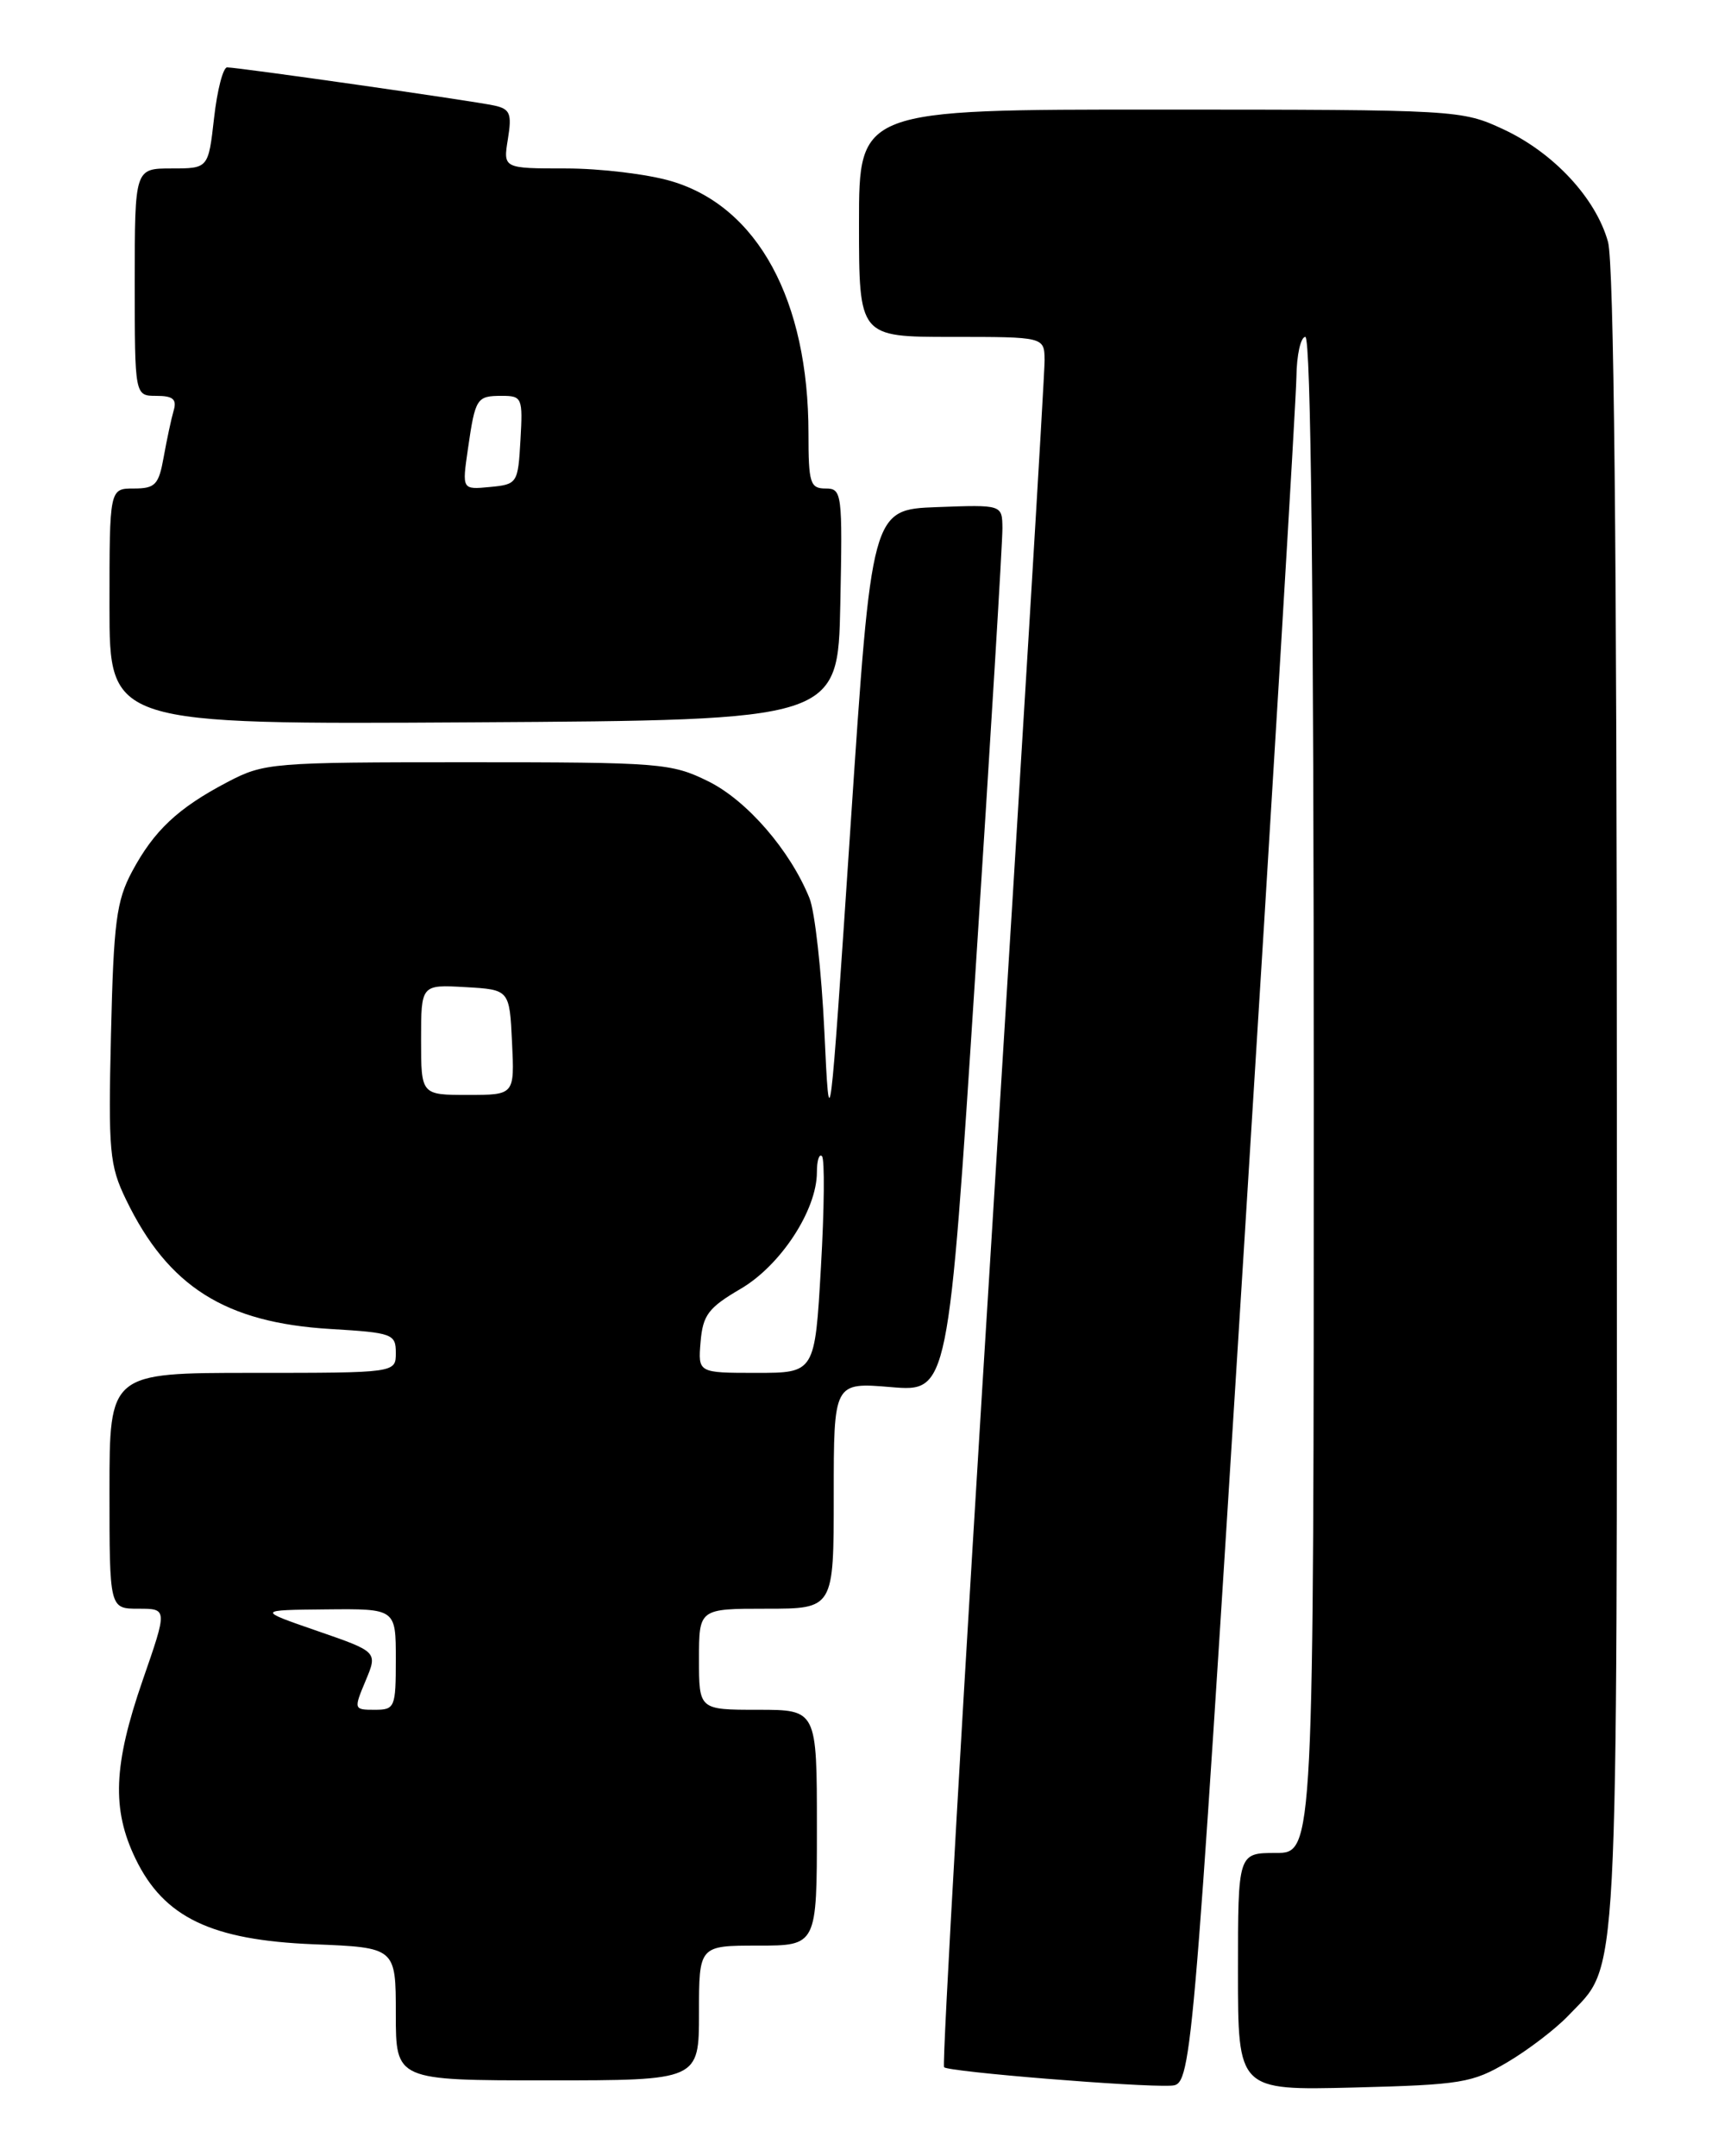 <?xml version="1.0" encoding="UTF-8" standalone="no"?>
<!DOCTYPE svg PUBLIC "-//W3C//DTD SVG 1.1//EN" "http://www.w3.org/Graphics/SVG/1.1/DTD/svg11.dtd" >
<svg xmlns="http://www.w3.org/2000/svg" xmlns:xlink="http://www.w3.org/1999/xlink" version="1.1" viewBox="0 0 204 256">
 <g >
 <path fill="currentColor"
d=" M 147.69 148.50 C 151.10 94.05 153.91 47.36 153.94 44.75 C 153.97 42.14 154.45 40.00 155.00 40.00 C 155.66 40.00 156.00 70.67 156.00 130.00 C 156.00 220.00 156.00 220.00 151.50 220.00 C 147.00 220.00 147.00 220.00 147.00 234.10 C 147.00 248.19 147.00 248.19 160.75 247.85 C 173.52 247.52 174.82 247.31 179.00 244.84 C 181.47 243.38 184.71 240.90 186.20 239.34 C 192.29 232.93 192.00 238.32 191.99 130.78 C 191.99 65.29 191.64 31.24 190.94 28.72 C 189.50 23.53 184.48 18.13 178.51 15.35 C 173.56 13.05 173.09 13.02 137.75 13.01 C 102.00 13.00 102.00 13.00 102.00 26.50 C 102.00 40.00 102.00 40.00 113.00 40.00 C 124.00 40.00 124.00 40.00 124.04 42.75 C 124.06 44.26 121.27 90.38 117.85 145.23 C 114.42 200.07 111.84 245.17 112.10 245.44 C 112.65 245.99 135.19 247.82 139.00 247.63 C 141.50 247.50 141.50 247.50 147.69 148.50 Z  M 83.00 239.00 C 83.00 231.00 83.00 231.00 90.00 231.00 C 97.00 231.00 97.00 231.00 97.00 217.00 C 97.00 203.00 97.00 203.00 90.00 203.00 C 83.00 203.00 83.00 203.00 83.00 197.00 C 83.00 191.00 83.00 191.00 91.00 191.00 C 99.00 191.00 99.00 191.00 99.00 177.56 C 99.00 164.12 99.00 164.12 105.80 164.69 C 112.61 165.26 112.61 165.26 115.83 115.38 C 117.61 87.95 119.05 64.24 119.03 62.71 C 119.00 59.92 119.00 59.92 111.25 60.21 C 103.50 60.50 103.50 60.50 101.00 98.00 C 98.50 135.50 98.50 135.50 97.89 122.50 C 97.55 115.35 96.76 108.21 96.12 106.64 C 93.82 100.95 88.68 95.02 84.09 92.76 C 79.71 90.60 78.40 90.50 55.50 90.50 C 32.21 90.50 31.37 90.57 27.00 92.86 C 21.11 95.95 18.28 98.62 15.67 103.50 C 13.82 106.97 13.49 109.51 13.18 122.75 C 12.85 136.73 13.00 138.37 14.97 142.44 C 19.97 152.77 26.73 157.04 39.25 157.79 C 46.61 158.23 47.00 158.38 47.00 160.63 C 47.00 163.00 47.00 163.00 30.00 163.00 C 13.00 163.00 13.00 163.00 13.00 177.00 C 13.00 191.00 13.00 191.00 16.44 191.00 C 19.89 191.00 19.89 191.00 16.94 199.50 C 13.46 209.56 13.25 214.82 16.10 220.70 C 19.46 227.65 25.10 230.35 37.22 230.84 C 47.00 231.23 47.00 231.23 47.00 239.12 C 47.00 247.00 47.00 247.00 65.00 247.00 C 83.00 247.00 83.00 247.00 83.00 239.00 Z  M 99.78 71.75 C 100.05 58.51 99.98 58.00 98.03 58.00 C 96.20 58.00 96.00 57.36 96.00 51.46 C 96.00 35.65 89.98 24.56 79.75 21.52 C 76.94 20.68 71.28 20.00 67.19 20.00 C 59.74 20.00 59.74 20.00 60.31 16.50 C 60.80 13.49 60.57 12.94 58.69 12.53 C 56.19 11.98 28.29 8.00 26.97 8.00 C 26.49 8.00 25.79 10.70 25.42 14.00 C 24.74 20.00 24.74 20.00 20.37 20.00 C 16.00 20.00 16.00 20.00 16.00 33.50 C 16.00 47.00 16.00 47.00 18.57 47.00 C 20.54 47.00 21.02 47.40 20.62 48.75 C 20.34 49.71 19.81 52.19 19.44 54.25 C 18.85 57.56 18.44 58.00 15.89 58.00 C 13.00 58.00 13.00 58.00 13.00 72.01 C 13.00 86.02 13.00 86.02 56.25 85.76 C 99.50 85.50 99.50 85.50 99.78 71.75 Z  M 43.41 199.56 C 44.85 196.12 44.85 196.12 37.67 193.64 C 30.50 191.16 30.50 191.16 38.75 191.08 C 47.00 191.00 47.00 191.00 47.00 197.00 C 47.00 202.74 46.89 203.00 44.49 203.00 C 42.01 203.00 41.99 202.95 43.41 199.56 Z  M 83.19 159.31 C 83.46 156.13 84.12 155.26 87.93 153.03 C 92.69 150.26 97.00 143.67 97.00 139.18 C 97.00 137.80 97.27 136.94 97.60 137.27 C 97.94 137.60 97.88 143.53 97.48 150.44 C 96.76 163.00 96.76 163.00 89.82 163.00 C 82.88 163.00 82.88 163.00 83.19 159.31 Z  M 50.00 123.45 C 50.00 116.90 50.00 116.90 55.25 117.20 C 60.50 117.50 60.50 117.50 60.80 123.75 C 61.10 130.00 61.10 130.00 55.55 130.00 C 50.00 130.00 50.00 130.00 50.00 123.45 Z  M 55.56 53.32 C 56.44 47.24 56.59 47.00 59.61 47.00 C 61.99 47.00 62.09 47.24 61.80 52.25 C 61.51 57.39 61.43 57.51 58.18 57.82 C 54.86 58.14 54.86 58.14 55.56 53.32 Z "/>
</g>
</svg>
